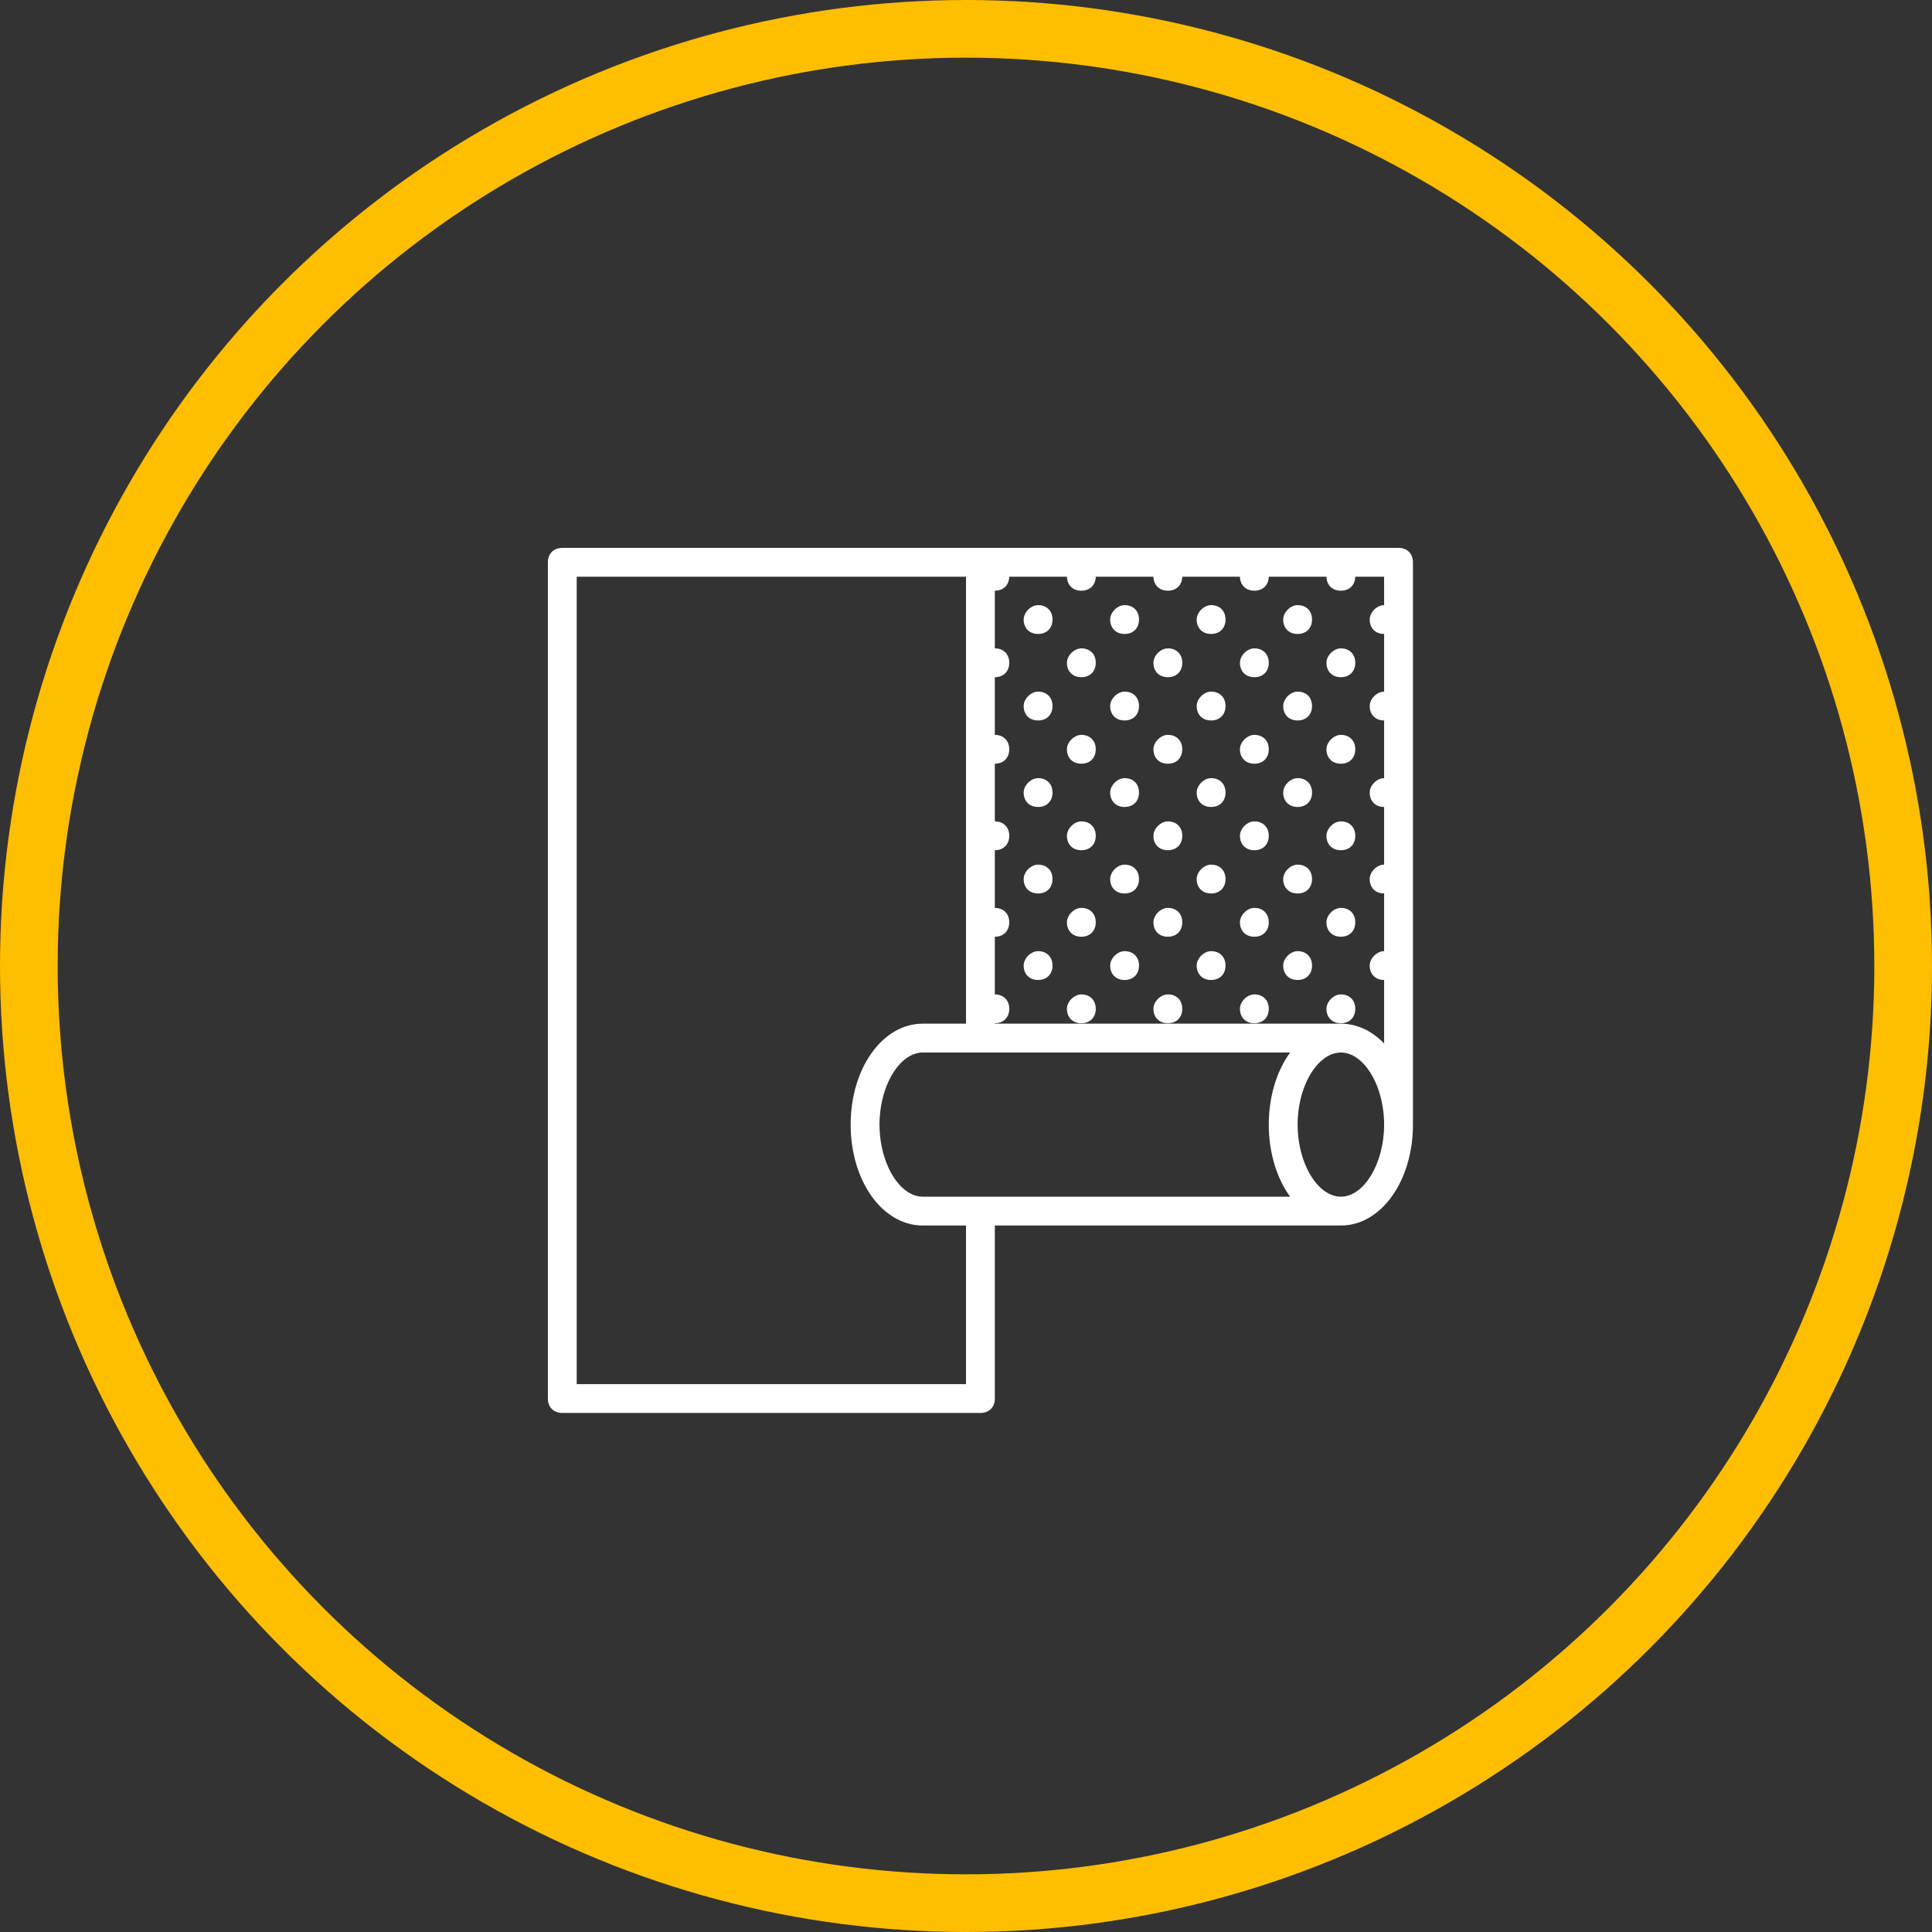 <svg width="67" height="67" viewBox="0 0 67 67" fill="none" xmlns="http://www.w3.org/2000/svg">
<rect x="0" y="0" width="67" height="67" fill="#333333" stroke="none"/>
<path d="M46.5 34.485C46.25 34.485 46 34.735 46 34.985C46 35.285 46.2 35.485 46.5 35.485C46.8 35.485 47 35.285 47 34.985C47 34.685 46.8 34.485 46.5 34.485Z" fill="white"/>
<path d="M48 32.985C47.75 32.985 47.5 33.235 47.5 33.485C47.5 33.785 47.7 33.985 48 33.985C48.3 33.985 48.5 33.785 48.5 33.485C48.5 33.185 48.3 32.985 48 32.985Z" fill="white"/>
<path d="M45 32.985C44.75 32.985 44.5 33.235 44.5 33.485C44.5 33.785 44.7 33.985 45 33.985C45.3 33.985 45.5 33.785 45.5 33.485C45.5 33.185 45.3 32.985 45 32.985Z" fill="white"/>
<path d="M43.5 34.485C43.25 34.485 43 34.735 43 34.985C43 35.285 43.2 35.485 43.5 35.485C43.8 35.485 44 35.285 44 34.985C44 34.685 43.8 34.485 43.5 34.485Z" fill="white"/>
<path d="M40.5 34.485C40.25 34.485 40 34.735 40 34.985C40 35.285 40.2 35.485 40.5 35.485C40.8 35.485 41 35.285 41 34.985C41 34.685 40.8 34.485 40.5 34.485Z" fill="white"/>
<path d="M42 32.985C41.75 32.985 41.5 33.235 41.5 33.485C41.5 33.785 41.7 33.985 42 33.985C42.3 33.985 42.5 33.785 42.5 33.485C42.5 33.185 42.3 32.985 42 32.985Z" fill="white"/>
<path d="M39 32.985C38.75 32.985 38.5 33.235 38.5 33.485C38.5 33.785 38.7 33.985 39 33.985C39.3 33.985 39.5 33.785 39.5 33.485C39.5 33.185 39.3 32.985 39 32.985Z" fill="white"/>
<path d="M37.5 34.485C37.25 34.485 37 34.735 37 34.985C37 35.285 37.2 35.485 37.5 35.485C37.8 35.485 38 35.285 38 34.985C38 34.685 37.8 34.485 37.5 34.485Z" fill="white"/>
<path d="M34.5 34.485C34.25 34.485 34 34.735 34 34.985C34 35.285 34.2 35.485 34.5 35.485C34.8 35.485 35 35.285 35 34.985C35 34.685 34.8 34.485 34.5 34.485Z" fill="white"/>
<path d="M36 32.985C35.75 32.985 35.5 33.235 35.5 33.485C35.5 33.785 35.7 33.985 36 33.985C36.3 33.985 36.5 33.785 36.5 33.485C36.5 33.185 36.3 32.985 36 32.985Z" fill="white"/>
<path d="M46.5 31.485C46.25 31.485 46 31.735 46 31.985C46 32.285 46.2 32.485 46.5 32.485C46.8 32.485 47 32.285 47 31.985C47 31.685 46.8 31.485 46.5 31.485Z" fill="white"/>
<path d="M46.5 28.485C46.25 28.485 46 28.735 46 28.985C46 29.285 46.2 29.485 46.5 29.485C46.8 29.485 47 29.285 47 28.985C47 28.685 46.8 28.485 46.5 28.485Z" fill="white"/>
<path d="M48 29.985C47.75 29.985 47.5 30.235 47.5 30.485C47.5 30.785 47.7 30.985 48 30.985C48.3 30.985 48.5 30.785 48.5 30.485C48.5 30.185 48.3 29.985 48 29.985Z" fill="white"/>
<path d="M45 29.985C44.75 29.985 44.5 30.235 44.5 30.485C44.5 30.785 44.7 30.985 45 30.985C45.3 30.985 45.5 30.785 45.5 30.485C45.5 30.185 45.3 29.985 45 29.985Z" fill="white"/>
<path d="M43.5 31.485C43.25 31.485 43 31.735 43 31.985C43 32.285 43.2 32.485 43.5 32.485C43.8 32.485 44 32.285 44 31.985C44 31.685 43.8 31.485 43.5 31.485Z" fill="white"/>
<path d="M40.5 31.485C40.25 31.485 40 31.735 40 31.985C40 32.285 40.2 32.485 40.5 32.485C40.8 32.485 41 32.285 41 31.985C41 31.685 40.8 31.485 40.5 31.485Z" fill="white"/>
<path d="M43.5 28.485C43.25 28.485 43 28.735 43 28.985C43 29.285 43.2 29.485 43.5 29.485C43.8 29.485 44 29.285 44 28.985C44 28.685 43.8 28.485 43.5 28.485Z" fill="white"/>
<path d="M40.5 28.485C40.25 28.485 40 28.735 40 28.985C40 29.285 40.2 29.485 40.5 29.485C40.8 29.485 41 29.285 41 28.985C41 28.685 40.8 28.485 40.5 28.485Z" fill="white"/>
<path d="M42 29.985C41.75 29.985 41.5 30.235 41.5 30.485C41.5 30.785 41.7 30.985 42 30.985C42.3 30.985 42.5 30.785 42.5 30.485C42.5 30.185 42.3 29.985 42 29.985Z" fill="white"/>
<path d="M39 29.985C38.75 29.985 38.5 30.235 38.5 30.485C38.5 30.785 38.7 30.985 39 30.985C39.3 30.985 39.5 30.785 39.5 30.485C39.5 30.185 39.3 29.985 39 29.985Z" fill="white"/>
<path d="M37.5 31.485C37.25 31.485 37 31.735 37 31.985C37 32.285 37.2 32.485 37.5 32.485C37.8 32.485 38 32.285 38 31.985C38 31.685 37.8 31.485 37.5 31.485Z" fill="white"/>
<path d="M34.5 31.485C34.25 31.485 34 31.735 34 31.985C34 32.285 34.2 32.485 34.5 32.485C34.8 32.485 35 32.285 35 31.985C35 31.685 34.8 31.485 34.5 31.485Z" fill="white"/>
<path d="M37.5 28.485C37.25 28.485 37 28.735 37 28.985C37 29.285 37.2 29.485 37.5 29.485C37.8 29.485 38 29.285 38 28.985C38 28.685 37.8 28.485 37.5 28.485Z" fill="white"/>
<path d="M34.5 28.485C34.25 28.485 34 28.735 34 28.985C34 29.285 34.2 29.485 34.5 29.485C34.8 29.485 35 29.285 35 28.985C35 28.685 34.8 28.485 34.5 28.485Z" fill="white"/>
<path d="M36 29.985C35.75 29.985 35.5 30.235 35.5 30.485C35.5 30.785 35.7 30.985 36 30.985C36.3 30.985 36.5 30.785 36.5 30.485C36.5 30.185 36.3 29.985 36 29.985Z" fill="white"/>
<path d="M46.5 25.485C46.25 25.485 46 25.735 46 25.985C46 26.285 46.2 26.485 46.5 26.485C46.8 26.485 47 26.285 47 25.985C47 25.685 46.8 25.485 46.5 25.485Z" fill="white"/>
<path d="M48 26.985C47.75 26.985 47.5 27.235 47.5 27.485C47.5 27.785 47.7 27.985 48 27.985C48.3 27.985 48.5 27.785 48.5 27.485C48.5 27.185 48.3 26.985 48 26.985Z" fill="white"/>
<path d="M45 26.985C44.75 26.985 44.5 27.235 44.5 27.485C44.5 27.785 44.7 27.985 45 27.985C45.3 27.985 45.5 27.785 45.5 27.485C45.5 27.185 45.3 26.985 45 26.985Z" fill="white"/>
<path d="M48 23.985C47.75 23.985 47.5 24.235 47.5 24.485C47.5 24.785 47.7 24.985 48 24.985C48.3 24.985 48.5 24.785 48.5 24.485C48.5 24.185 48.3 23.985 48 23.985Z" fill="white"/>
<path d="M45 23.985C44.75 23.985 44.5 24.235 44.5 24.485C44.5 24.785 44.7 24.985 45 24.985C45.3 24.985 45.5 24.785 45.5 24.485C45.5 24.185 45.3 23.985 45 23.985Z" fill="white"/>
<path d="M43.5 25.485C43.25 25.485 43 25.735 43 25.985C43 26.285 43.2 26.485 43.5 26.485C43.8 26.485 44 26.285 44 25.985C44 25.685 43.8 25.485 43.5 25.485Z" fill="white"/>
<path d="M40.5 25.485C40.25 25.485 40 25.735 40 25.985C40 26.285 40.2 26.485 40.5 26.485C40.8 26.485 41 26.285 41 25.985C41 25.685 40.8 25.485 40.5 25.485Z" fill="white"/>
<path d="M42 26.985C41.75 26.985 41.5 27.235 41.5 27.485C41.5 27.785 41.7 27.985 42 27.985C42.3 27.985 42.5 27.785 42.5 27.485C42.5 27.185 42.3 26.985 42 26.985Z" fill="white"/>
<path d="M39 26.985C38.75 26.985 38.5 27.235 38.5 27.485C38.5 27.785 38.7 27.985 39 27.985C39.3 27.985 39.5 27.785 39.5 27.485C39.5 27.185 39.3 26.985 39 26.985Z" fill="white"/>
<path d="M42 23.985C41.75 23.985 41.5 24.235 41.5 24.485C41.5 24.785 41.7 24.985 42 24.985C42.3 24.985 42.5 24.785 42.5 24.485C42.5 24.185 42.3 23.985 42 23.985Z" fill="white"/>
<path d="M39 23.985C38.75 23.985 38.5 24.235 38.5 24.485C38.5 24.785 38.7 24.985 39 24.985C39.3 24.985 39.5 24.785 39.5 24.485C39.5 24.185 39.3 23.985 39 23.985Z" fill="white"/>
<path d="M37.5 25.485C37.25 25.485 37 25.735 37 25.985C37 26.285 37.2 26.485 37.5 26.485C37.8 26.485 38 26.285 38 25.985C38 25.685 37.8 25.485 37.5 25.485Z" fill="white"/>
<path d="M34.5 25.485C34.25 25.485 34 25.735 34 25.985C34 26.285 34.2 26.485 34.5 26.485C34.8 26.485 35 26.285 35 25.985C35 25.685 34.8 25.485 34.5 25.485Z" fill="white"/>
<path d="M36 26.985C35.75 26.985 35.5 27.235 35.5 27.485C35.5 27.785 35.7 27.985 36 27.985C36.3 27.985 36.5 27.785 36.5 27.485C36.5 27.185 36.3 26.985 36 26.985Z" fill="white"/>
<path d="M36 23.985C35.75 23.985 35.5 24.235 35.5 24.485C35.5 24.785 35.7 24.985 36 24.985C36.3 24.985 36.5 24.785 36.5 24.485C36.5 24.185 36.3 23.985 36 23.985Z" fill="white"/>
<path d="M46.5 22.485C46.25 22.485 46 22.735 46 22.985C46 23.285 46.2 23.485 46.5 23.485C46.8 23.485 47 23.285 47 22.985C47 22.685 46.8 22.485 46.5 22.485Z" fill="white"/>
<path d="M46.5 19.485C46.25 19.485 46 19.735 46 19.985C46 20.285 46.2 20.485 46.5 20.485C46.8 20.485 47 20.285 47 19.985C47 19.685 46.8 19.485 46.5 19.485Z" fill="white"/>
<path d="M48 20.985C47.75 20.985 47.5 21.235 47.5 21.485C47.5 21.785 47.7 21.985 48 21.985C48.3 21.985 48.5 21.785 48.5 21.485C48.5 21.185 48.3 20.985 48 20.985Z" fill="white"/>
<path d="M45 20.985C44.75 20.985 44.5 21.235 44.5 21.485C44.5 21.785 44.7 21.985 45 21.985C45.3 21.985 45.5 21.785 45.5 21.485C45.5 21.185 45.3 20.985 45 20.985Z" fill="white"/>
<path d="M43.5 22.485C43.25 22.485 43 22.735 43 22.985C43 23.285 43.2 23.485 43.5 23.485C43.8 23.485 44 23.285 44 22.985C44 22.685 43.8 22.485 43.5 22.485Z" fill="white"/>
<path d="M40.5 22.485C40.25 22.485 40 22.735 40 22.985C40 23.285 40.2 23.485 40.5 23.485C40.8 23.485 41 23.285 41 22.985C41 22.685 40.8 22.485 40.5 22.485Z" fill="white"/>
<path d="M43.5 19.485C43.25 19.485 43 19.735 43 19.985C43 20.285 43.2 20.485 43.5 20.485C43.8 20.485 44 20.285 44 19.985C44 19.685 43.8 19.485 43.5 19.485Z" fill="white"/>
<path d="M40.5 19.485C40.25 19.485 40 19.735 40 19.985C40 20.285 40.2 20.485 40.5 20.485C40.8 20.485 41 20.285 41 19.985C41 19.685 40.8 19.485 40.5 19.485Z" fill="white"/>
<path d="M42 20.985C41.75 20.985 41.5 21.235 41.5 21.485C41.5 21.785 41.7 21.985 42 21.985C42.3 21.985 42.5 21.785 42.5 21.485C42.5 21.185 42.3 20.985 42 20.985Z" fill="white"/>
<path d="M39 20.985C38.75 20.985 38.5 21.235 38.5 21.485C38.5 21.785 38.7 21.985 39 21.985C39.3 21.985 39.5 21.785 39.5 21.485C39.5 21.185 39.3 20.985 39 20.985Z" fill="white"/>
<path d="M37.5 22.485C37.25 22.485 37 22.735 37 22.985C37 23.285 37.2 23.485 37.5 23.485C37.8 23.485 38 23.285 38 22.985C38 22.685 37.8 22.485 37.5 22.485Z" fill="white"/>
<path d="M34.5 22.485C34.25 22.485 34 22.735 34 22.985C34 23.285 34.2 23.485 34.5 23.485C34.8 23.485 35 23.285 35 22.985C35 22.685 34.8 22.485 34.5 22.485Z" fill="white"/>
<path d="M37.5 19.485C37.25 19.485 37 19.735 37 19.985C37 20.285 37.2 20.485 37.5 20.485C37.8 20.485 38 20.285 38 19.985C38 19.685 37.8 19.485 37.5 19.485Z" fill="white"/>
<path d="M34.5 19.485C34.25 19.485 34 19.735 34 19.985C34 20.285 34.2 20.485 34.5 20.485C34.8 20.485 35 20.285 35 19.985C35 19.685 34.8 19.485 34.5 19.485Z" fill="white"/>
<path d="M36 20.985C35.75 20.985 35.5 21.235 35.5 21.485C35.5 21.785 35.7 21.985 36 21.985C36.3 21.985 36.5 21.785 36.5 21.485C36.5 21.185 36.3 20.985 36 20.985Z" fill="white"/>
<path d="M49 19.5C49 19.2 48.8 19 48.5 19H34H19.5C19.2 19 19 19.2 19 19.5V48.5C19 48.8 19.2 49 19.5 49H34C34.3 49 34.5 48.8 34.5 48.5V42.5H46.5C47.9 42.5 49 40.95 49 39C49 39 49 39 49 39V19.5ZM34.5 20H48V36.186C47.864 36.044 47.716 35.922 47.559 35.822C47.536 35.807 47.513 35.792 47.49 35.778C47.475 35.77 47.461 35.762 47.446 35.754C47.427 35.743 47.407 35.732 47.387 35.721C47.369 35.712 47.35 35.703 47.331 35.694C47.316 35.687 47.302 35.68 47.287 35.673C47.264 35.663 47.242 35.653 47.219 35.644C47.209 35.64 47.2 35.636 47.191 35.633C47.074 35.587 46.954 35.553 46.831 35.53C46.818 35.528 46.806 35.526 46.793 35.524C46.771 35.52 46.749 35.517 46.727 35.514C46.707 35.512 46.687 35.51 46.667 35.508C46.65 35.507 46.633 35.505 46.616 35.504C46.577 35.502 46.539 35.5 46.5 35.5H46.5H34.5V20ZM32 41.5C31.525 41.5 31.085 41.094 30.806 40.483C30.616 40.064 30.5 39.548 30.5 39C30.5 38.705 30.534 38.419 30.594 38.153C30.811 37.202 31.375 36.5 32 36.5H33.999C33.999 36.5 33.999 36.5 34 36.5H44.739C44.281 37.133 44 38.015 44 39C44 39.985 44.281 40.867 44.739 41.5H32ZM33.5 48H20V20H33.5V35.5H32H32C30.6 35.5 29.5 37.05 29.5 39C29.5 40.95 30.6 42.5 32 42.5H32H33.5V48H33.5ZM46.5 41.5C46.025 41.5 45.585 41.094 45.306 40.483C45.116 40.064 45 39.548 45 39C45 38.705 45.033 38.419 45.094 38.153C45.311 37.203 45.874 36.501 46.499 36.5H46.5C47.041 36.5 47.537 37.027 47.801 37.786C47.927 38.149 48 38.564 48 39C48 40.35 47.3 41.5 46.5 41.5Z" fill="white"/>
<circle cx="33.5" cy="33.5" r="32.5" stroke="#FFBE00" stroke-width="2"/>
</svg>
